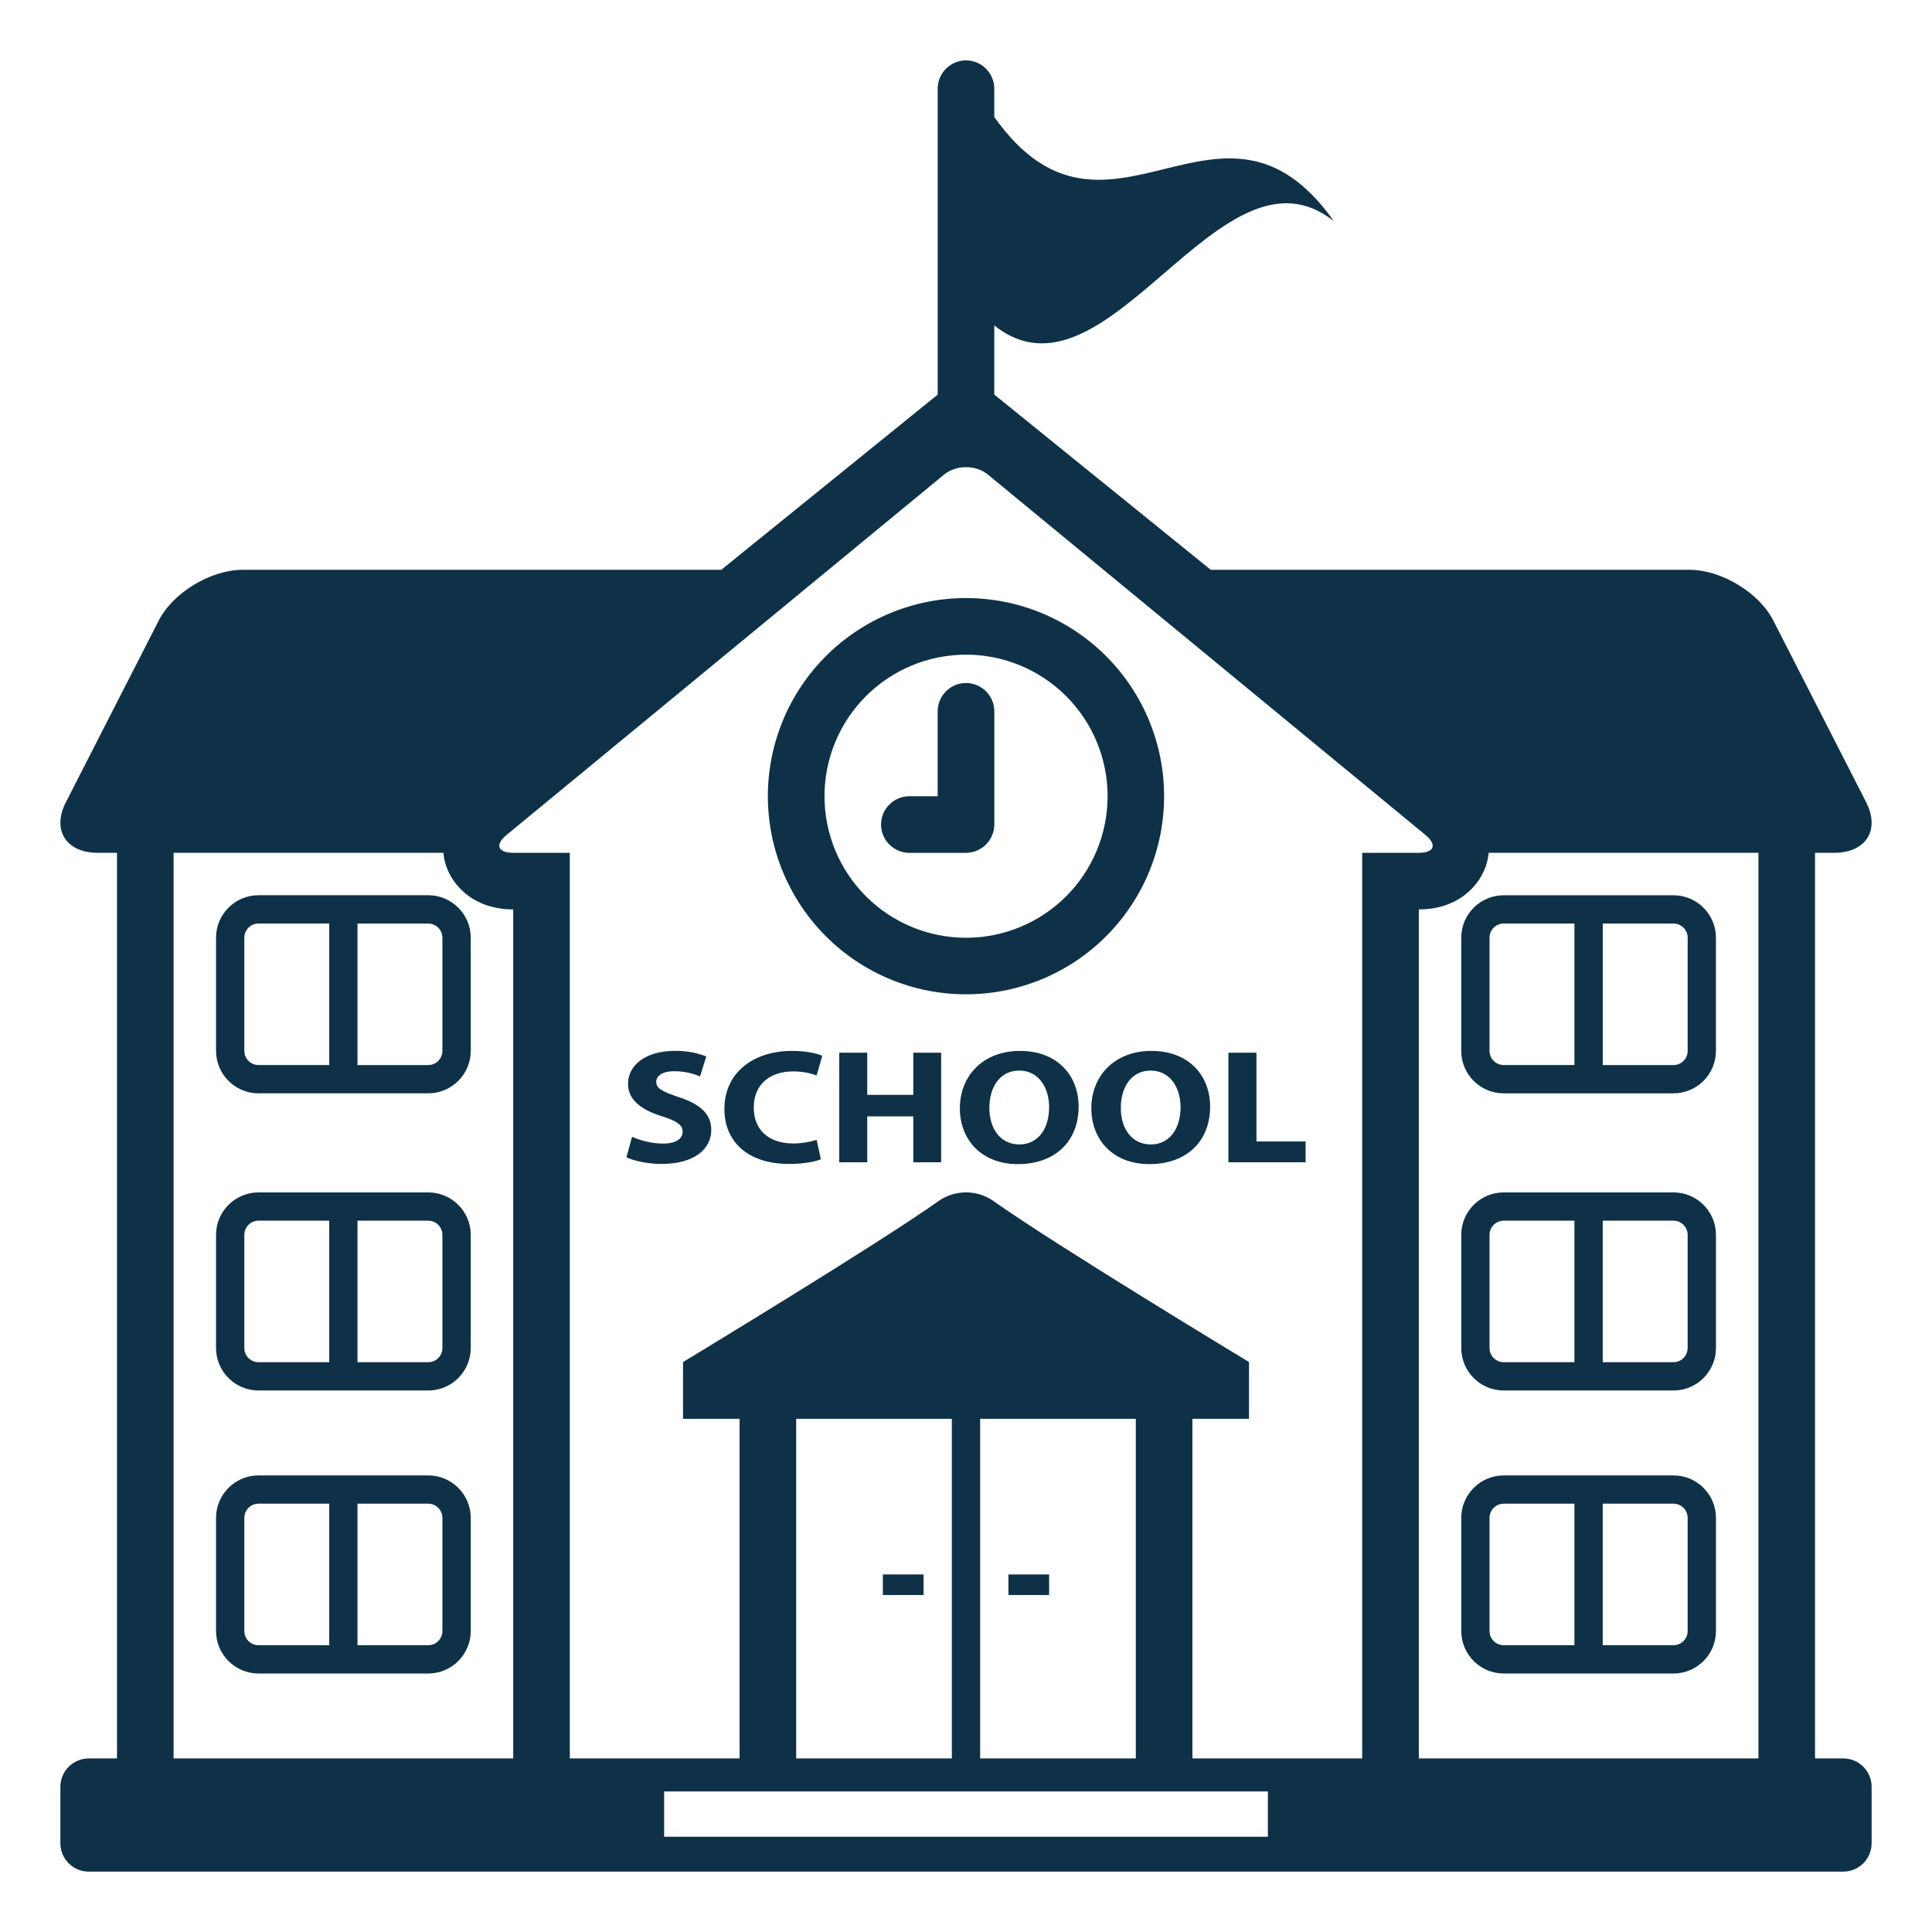 <svg width="95" height="95" viewBox="0 0 95 95" fill="none" xmlns="http://www.w3.org/2000/svg">
<path d="M21.06 44.02H12.71C11.56 44.02 10.623 44.957 10.623 46.107V51.674C10.623 52.824 11.56 53.761 12.71 53.761H21.06C22.21 53.761 23.147 52.824 23.147 51.674V46.107C23.147 44.957 22.21 44.02 21.06 44.02ZM16.188 52.37H12.71C12.526 52.37 12.349 52.296 12.218 52.166C12.088 52.035 12.014 51.858 12.014 51.674V46.107C12.014 45.923 12.088 45.746 12.218 45.616C12.349 45.485 12.526 45.412 12.71 45.411H16.189V52.37H16.188ZM21.754 51.675C21.754 51.86 21.68 52.037 21.55 52.167C21.42 52.298 21.243 52.371 21.058 52.371H17.579V45.413H21.058C21.243 45.413 21.42 45.487 21.55 45.617C21.68 45.748 21.754 45.924 21.754 46.109V51.675M21.06 58.633H12.71C11.56 58.633 10.623 59.569 10.623 60.72V66.286C10.623 67.436 11.56 68.373 12.71 68.373H21.06C22.21 68.373 23.147 67.436 23.147 66.286V60.72C23.147 59.569 22.21 58.633 21.06 58.633ZM16.188 66.982H12.71C12.526 66.982 12.349 66.908 12.218 66.778C12.088 66.647 12.014 66.471 12.014 66.286V60.72C12.014 60.535 12.088 60.358 12.218 60.228C12.349 60.097 12.526 60.024 12.71 60.023H16.189V66.982H16.188ZM21.754 66.286C21.754 66.471 21.68 66.647 21.55 66.778C21.42 66.908 21.243 66.982 21.058 66.982H17.579V60.023H21.058C21.243 60.024 21.42 60.097 21.55 60.228C21.68 60.358 21.754 60.535 21.754 60.72V66.286ZM21.06 72.549H12.71C11.56 72.549 10.623 73.485 10.623 74.636V80.202C10.623 81.352 11.56 82.289 12.71 82.289H21.06C22.21 82.289 23.147 81.352 23.147 80.202V74.636C23.147 73.485 22.21 72.549 21.06 72.549ZM16.188 80.898H12.71C12.526 80.898 12.349 80.824 12.218 80.694C12.088 80.563 12.014 80.386 12.014 80.202V74.636C12.014 74.451 12.088 74.274 12.218 74.144C12.349 74.013 12.526 73.94 12.71 73.939H16.189V80.898H16.188ZM21.754 80.202C21.754 80.386 21.68 80.563 21.55 80.694C21.42 80.824 21.243 80.898 21.058 80.898H17.579V73.939H21.058C21.243 73.94 21.42 74.013 21.55 74.144C21.68 74.274 21.754 74.451 21.754 74.636V80.202ZM71.852 46.109V51.675C71.852 52.826 72.789 53.762 73.939 53.762H82.289C83.439 53.762 84.376 52.826 84.376 51.675V46.109C84.376 44.959 83.439 44.022 82.289 44.022H73.939C73.386 44.022 72.855 44.242 72.464 44.634C72.072 45.025 71.852 45.556 71.852 46.109M78.811 45.413H82.29C82.475 45.413 82.651 45.487 82.782 45.617C82.912 45.748 82.986 45.924 82.986 46.109V51.675C82.986 51.86 82.912 52.037 82.782 52.167C82.651 52.298 82.475 52.371 82.29 52.371H78.811V45.413M77.418 52.37H73.939C73.754 52.37 73.578 52.296 73.447 52.166C73.317 52.035 73.243 51.858 73.243 51.674V46.107C73.243 45.923 73.317 45.746 73.447 45.616C73.578 45.485 73.754 45.412 73.939 45.411H77.418V52.37ZM82.29 58.633H73.941C72.79 58.633 71.853 59.569 71.853 60.72V66.286C71.853 67.436 72.79 68.373 73.941 68.373H82.29C83.441 68.373 84.377 67.436 84.377 66.286V60.72C84.377 59.569 83.441 58.633 82.29 58.633ZM77.418 66.982H73.939C73.754 66.982 73.578 66.908 73.447 66.778C73.317 66.647 73.243 66.471 73.243 66.286V60.72C73.243 60.535 73.317 60.358 73.447 60.228C73.578 60.097 73.754 60.024 73.939 60.023H77.418V66.982ZM82.985 66.286C82.984 66.471 82.911 66.647 82.781 66.778C82.65 66.908 82.473 66.982 82.289 66.982H78.809V60.023H82.289C82.473 60.024 82.65 60.097 82.781 60.228C82.911 60.358 82.984 60.535 82.985 60.72V66.286ZM82.29 72.549H73.941C72.79 72.549 71.853 73.485 71.853 74.636V80.202C71.853 81.352 72.79 82.289 73.941 82.289H82.29C83.441 82.289 84.377 81.352 84.377 80.202V74.636C84.377 73.485 83.441 72.549 82.29 72.549ZM77.418 80.898H73.939C73.754 80.898 73.578 80.824 73.447 80.694C73.317 80.563 73.243 80.386 73.243 80.202V74.636C73.243 74.451 73.317 74.274 73.447 74.144C73.578 74.013 73.754 73.94 73.939 73.939H77.418V80.898ZM82.985 80.202C82.984 80.386 82.911 80.563 82.781 80.694C82.65 80.824 82.473 80.898 82.289 80.898H78.809V73.939H82.289C82.473 73.94 82.65 74.013 82.781 74.144C82.911 74.274 82.984 74.451 82.985 74.636V80.202ZM33.396 53.954C32.614 53.69 32.268 53.538 32.268 53.194C32.268 52.915 32.556 52.674 33.154 52.674C33.747 52.674 34.18 52.826 34.422 52.93L34.729 51.946C34.235 51.756 33.709 51.664 33.18 51.674C31.744 51.674 30.88 52.379 30.88 53.298C30.88 54.08 31.538 54.577 32.549 54.889C33.278 55.119 33.567 55.313 33.567 55.649C33.567 56.001 33.233 56.232 32.602 56.232C32.017 56.232 31.45 56.066 31.081 55.897L30.802 56.905C31.143 57.072 31.829 57.233 32.523 57.233C34.191 57.233 34.974 56.465 34.974 55.561C34.974 54.801 34.469 54.306 33.396 53.954M39.003 52.683C39.488 52.683 39.877 52.777 40.155 52.882L40.434 51.916C40.192 51.803 39.651 51.675 38.939 51.675C37.1 51.675 35.62 52.698 35.62 54.539C35.62 56.075 36.702 57.233 38.804 57.233C39.543 57.233 40.112 57.114 40.364 57.001L40.155 56.05C39.784 56.166 39.398 56.226 39.01 56.226C37.786 56.226 37.064 55.545 37.064 54.466C37.066 53.267 37.913 52.683 39.003 52.683M44.908 53.835H42.644V51.763H41.267V57.153H42.644V54.896H44.908V57.153H46.278V51.763H44.908V53.835ZM50.153 51.675C48.36 51.675 47.198 52.882 47.198 54.497C47.198 56.033 48.252 57.242 50.054 57.242C51.831 57.242 53.038 56.169 53.038 54.404C53.036 52.913 52.019 51.675 50.153 51.675ZM50.128 56.274C49.208 56.274 48.65 55.529 48.65 54.473C48.65 53.425 49.19 52.642 50.118 52.642C51.065 52.642 51.587 53.474 51.587 54.442C51.587 55.49 51.054 56.274 50.128 56.274ZM56.619 51.675C54.825 51.675 53.663 52.882 53.663 54.497C53.663 56.033 54.716 57.242 56.518 57.242C58.297 57.242 59.504 56.169 59.504 54.404C59.502 52.913 58.482 51.675 56.619 51.675M56.591 56.274C55.671 56.274 55.113 55.529 55.113 54.473C55.113 53.425 55.653 52.642 56.581 52.642C57.529 52.642 58.05 53.474 58.05 54.442C58.05 55.49 57.519 56.274 56.591 56.274ZM61.782 51.763H60.403V57.153H64.199V56.128H61.782V51.763ZM57.241 39.15C57.241 36.566 56.215 34.089 54.388 32.262C52.561 30.435 50.083 29.408 47.499 29.408C44.916 29.408 42.438 30.435 40.611 32.262C38.784 34.089 37.757 36.566 37.757 39.15C37.757 41.734 38.784 44.212 40.611 46.039C42.438 47.866 44.916 48.892 47.499 48.892C50.083 48.892 52.561 47.866 54.388 46.039C56.215 44.212 57.241 41.734 57.241 39.15M40.542 39.15C40.542 37.304 41.276 35.534 42.582 34.229C43.887 32.924 45.658 32.191 47.504 32.191C49.35 32.192 51.12 32.925 52.425 34.231C53.73 35.537 54.463 37.307 54.463 39.153C54.462 40.999 53.728 42.769 52.423 44.074C51.117 45.379 49.347 46.112 47.501 46.112C45.655 46.111 43.885 45.378 42.58 44.072C41.275 42.767 40.542 40.996 40.542 39.15Z" fill="#0E3147"/>
<path d="M48.892 40.543V34.976C48.892 34.21 48.265 33.584 47.499 33.584C46.733 33.584 46.107 34.21 46.107 34.976V39.152H44.715C43.949 39.152 43.322 39.778 43.322 40.544C43.322 41.31 43.949 41.937 44.715 41.937H47.499C47.868 41.935 48.221 41.787 48.482 41.526C48.743 41.265 48.89 40.912 48.892 40.543Z" fill="#0E3147"/>
<path d="M90.64 86.465H89.248V41.934H90.189C91.755 41.934 92.46 40.813 91.761 39.444L87.194 30.507C86.493 29.138 84.639 28.018 83.075 28.018H59.534L48.891 19.402V16.003C54.457 20.444 60.024 6.435 65.59 10.877C60.024 3.019 54.457 13.61 48.891 5.752V4.361C48.892 3.595 48.266 2.969 47.5 2.969C46.734 2.969 46.108 3.595 46.108 4.361V19.404L35.465 28.019H11.927C10.361 28.019 8.507 29.14 7.808 30.508L3.24 39.446C2.54 40.814 3.246 41.935 4.812 41.935H5.753V86.466H4.361C3.992 86.467 3.639 86.614 3.378 86.874C3.117 87.135 2.97 87.488 2.969 87.857V90.64C2.97 91.009 3.117 91.362 3.378 91.623C3.639 91.884 3.992 92.031 4.361 92.031H90.64C91.009 92.03 91.362 91.883 91.623 91.623C91.883 91.362 92.03 91.009 92.031 90.64V87.857C92.031 87.488 91.884 87.135 91.623 86.874C91.362 86.613 91.009 86.466 90.64 86.465M25.234 86.465H8.535V41.934H21.801C21.828 42.175 21.875 42.406 21.95 42.615C22.313 43.632 23.37 44.717 25.236 44.717V86.465H25.234ZM62.344 90.315H32.656V88.089H62.344V90.315ZM39.15 86.465V69.766H46.804V86.465H39.15ZM48.196 86.465V69.766H55.85V86.465H48.196ZM66.982 86.465H58.633V69.766H61.416V66.974C61.416 66.974 51.852 61.195 48.818 59.035C48.429 58.772 47.97 58.632 47.501 58.632C47.031 58.632 46.572 58.772 46.183 59.035C43.149 61.195 33.586 66.974 33.586 66.974V69.766H36.367V86.465H28.018V41.934H25.234C24.468 41.934 24.327 41.534 24.917 41.049L46.425 23.334C46.721 23.092 47.111 22.971 47.5 22.971C47.889 22.971 48.278 23.092 48.575 23.334L70.083 41.049C70.673 41.534 70.532 41.934 69.766 41.934H66.982V86.465ZM86.465 86.465H69.766V44.717C71.632 44.717 72.688 43.632 73.052 42.615C73.126 42.406 73.174 42.175 73.201 41.934H86.466V86.465H86.465Z" fill="#0E3147"/>
<path d="M43.412 77.419H45.413V78.43H43.412V77.419ZM49.587 77.419H51.588V78.43H49.587V77.419Z" fill="#0E3147"/>
</svg>

